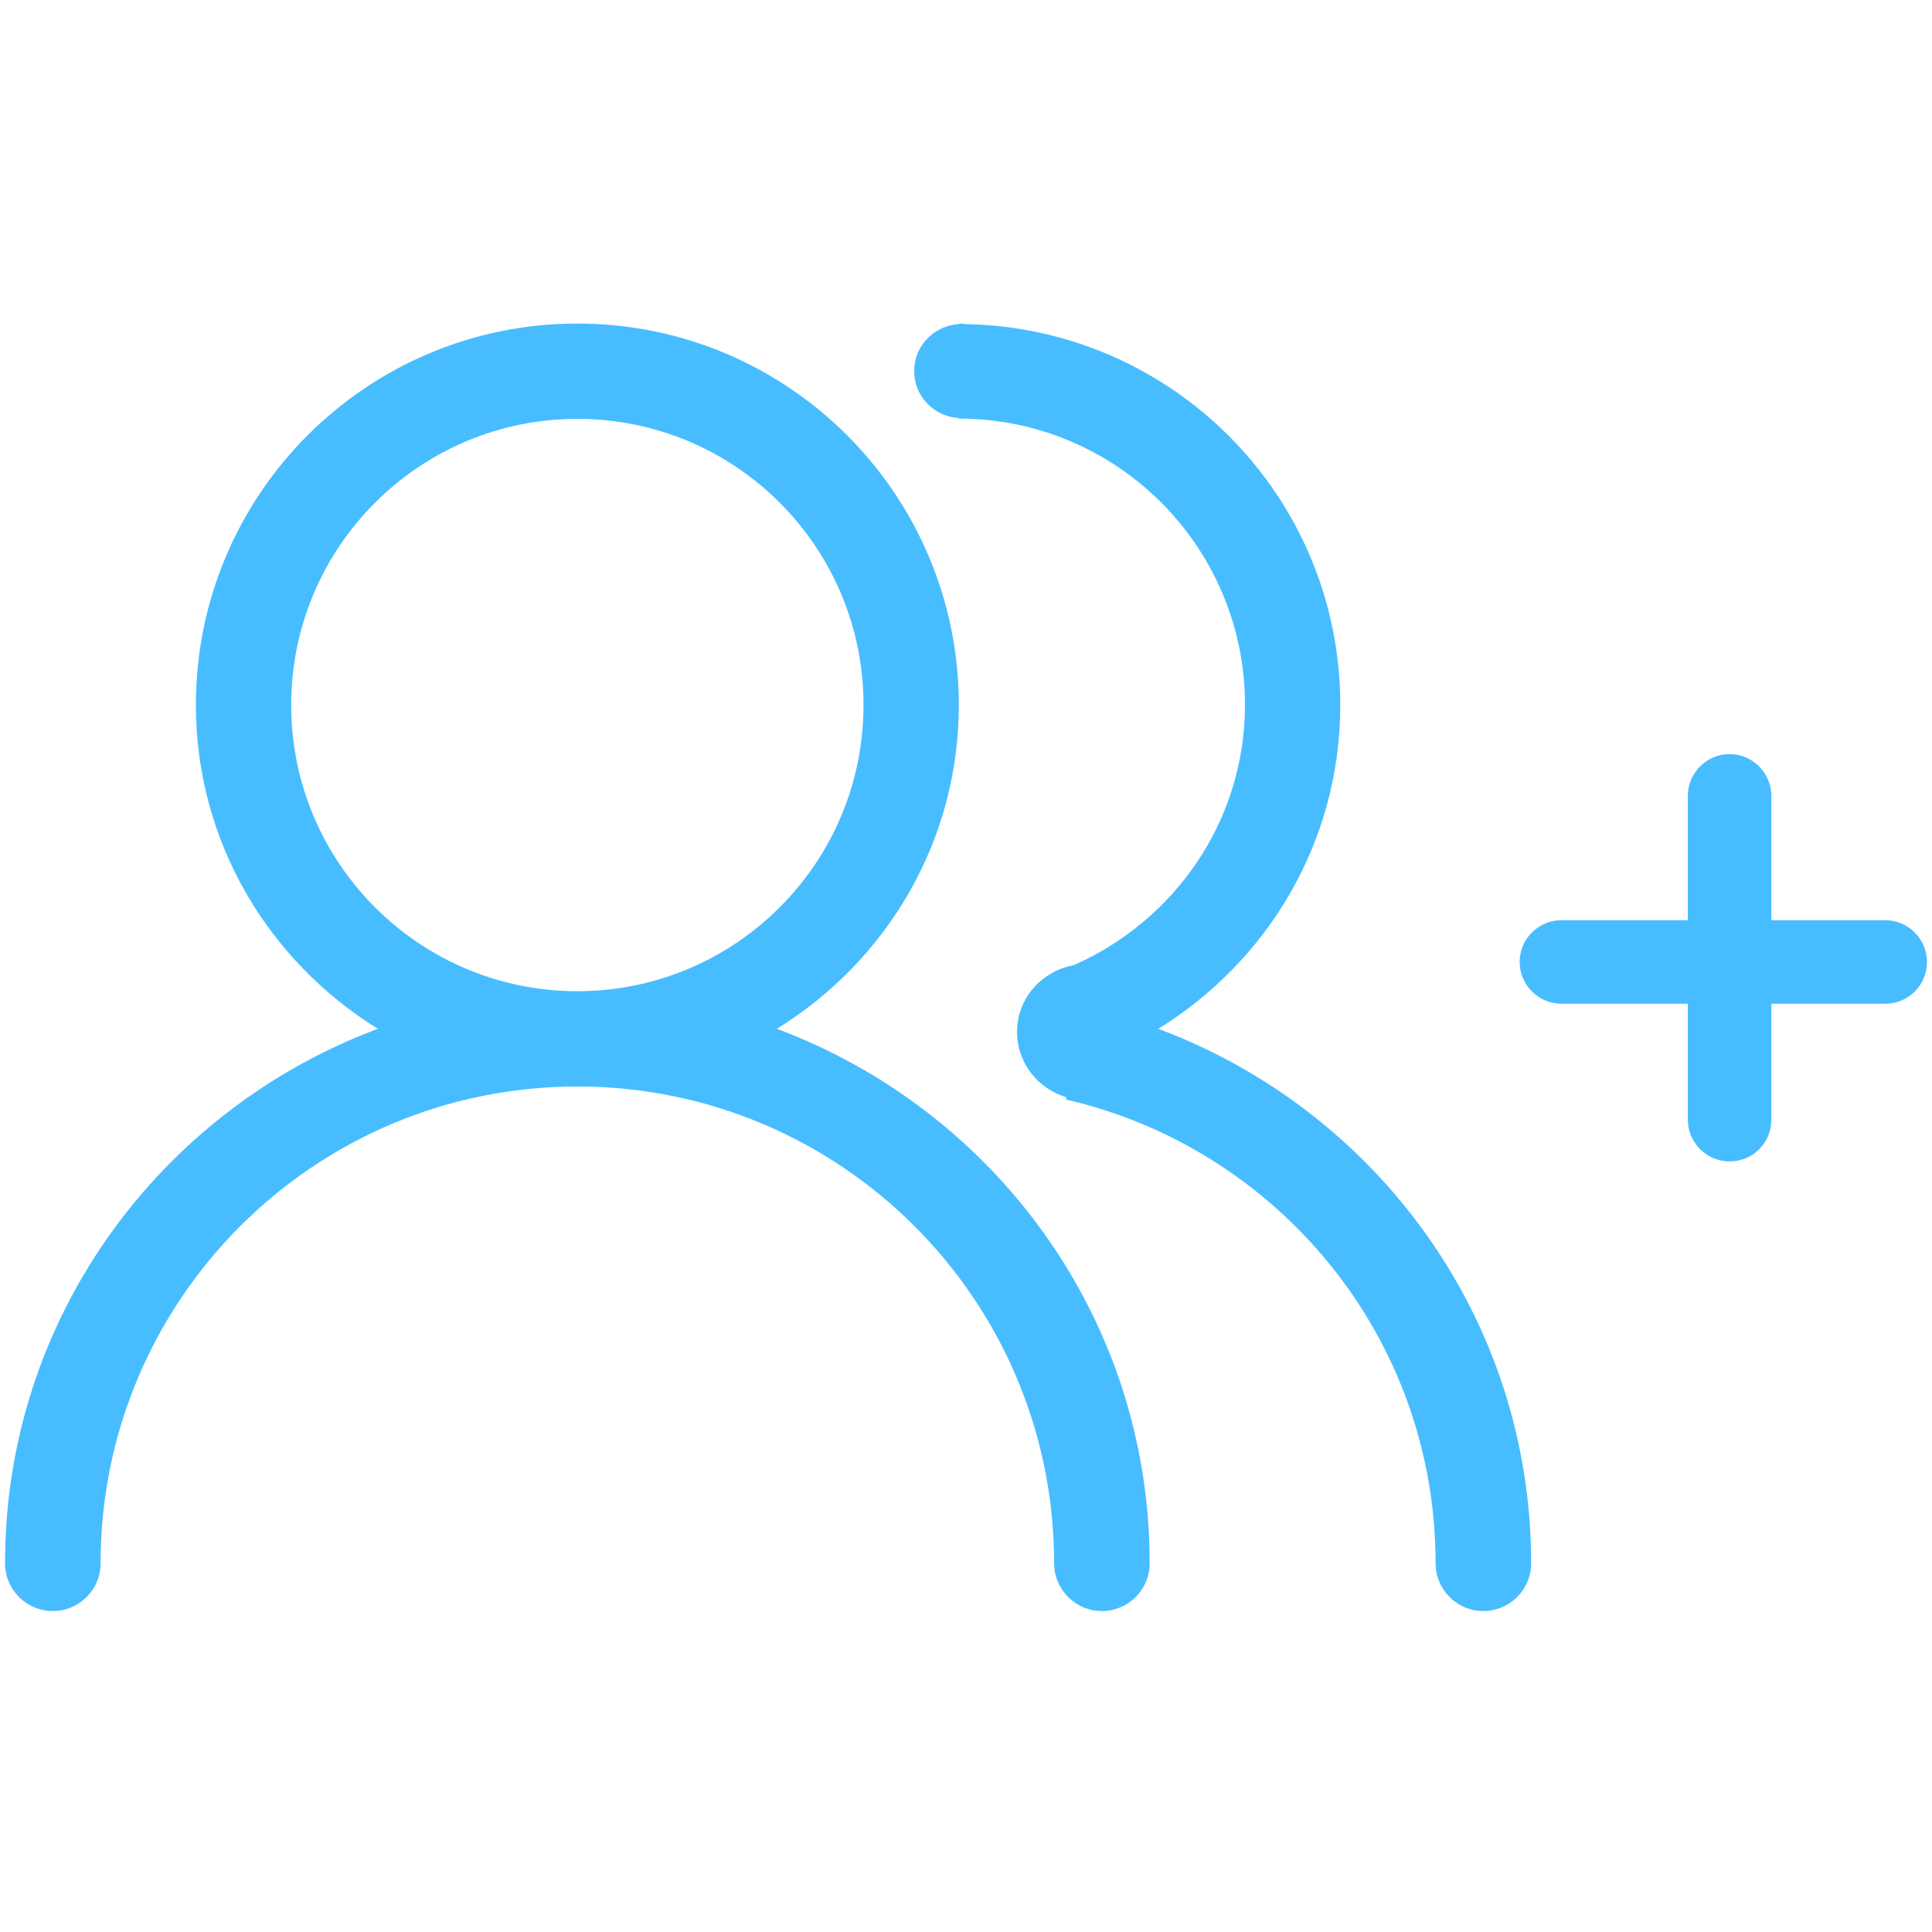 <?xml version="1.0" standalone="no"?><!DOCTYPE svg PUBLIC "-//W3C//DTD SVG 1.1//EN" "http://www.w3.org/Graphics/SVG/1.1/DTD/svg11.dtd"><svg t="1495505166940" class="icon" style="" viewBox="0 0 1024 1024" version="1.1" xmlns="http://www.w3.org/2000/svg" p-id="4222" xmlns:xlink="http://www.w3.org/1999/xlink" width="200" height="200"><defs><style type="text/css"></style></defs><path d="M811.539 828.562c0 13.978-11.348 25.325-25.325 25.325-13.978 0-25.325-11.348-25.325-25.325 0-119.982-83.725-219.899-195.819-245.776l0-1.246c-14.946-4.567-26.016-18.128-26.016-34.596 0-17.99 13.147-32.244 30.169-35.427 53.141-23.525 90.643-76.113 90.643-137.972 0-83.725-67.948-151.673-151.673-151.673l0-0.276c-13.147-0.831-23.665-11.486-23.665-24.91s10.517-24.08 23.665-24.91l0-0.276c0.415 0 0.692 0.139 1.107 0.139 0.139 0 0.415-0.139 0.554-0.139 0.554 0 0.969 0.276 1.522 0.276 110.156 1.798 199.001 91.337 199.001 201.908 0 72.791-38.748 136.035-96.457 171.601 115.138 43.039 197.617 153.056 197.617 283.279l0 0 0 0zM411.738 545.282c115.138 43.039 197.617 153.056 197.617 283.279 0 13.978-11.348 25.325-25.325 25.325-13.978 0-25.325-11.348-25.325-25.325 0-139.633-113.201-252.695-252.695-252.695-139.633 0-252.695 113.201-252.695 252.695 0 13.978-11.348 25.325-25.325 25.325-13.978 0-25.325-11.348-25.325-25.325 0-130.222 82.479-240.241 197.617-283.279-57.569-35.566-96.457-98.81-96.457-171.601 0-111.679 90.506-202.185 202.185-202.185 111.679 0 202.185 90.506 202.185 202.185 0 72.791-38.748 136.035-96.457 171.601l0 0 0 0zM306.01 222.009c-83.725 0-151.673 67.948-151.673 151.673s67.948 151.673 151.673 151.673c83.725 0 151.673-67.948 151.673-151.673 0-83.725-67.81-151.673-151.673-151.673l0 0 0 0zM999.193 531.997l-171.601 0c-12.178 0-22.142-9.964-22.142-22.142s9.964-22.142 22.142-22.142l171.601 0c12.178 0 22.142 9.964 22.142 22.142 0 12.317-9.826 22.142-22.142 22.142l0 0zM916.715 615.583c-12.178 0-22.142-9.964-22.142-22.142l0-171.601c0-12.178 9.964-22.142 22.142-22.142s22.142 9.964 22.142 22.142l0 171.601c0 12.317-9.826 22.142-22.142 22.142l0 0zM916.715 615.583z" p-id="4223" fill="#47bdff"></path></svg>